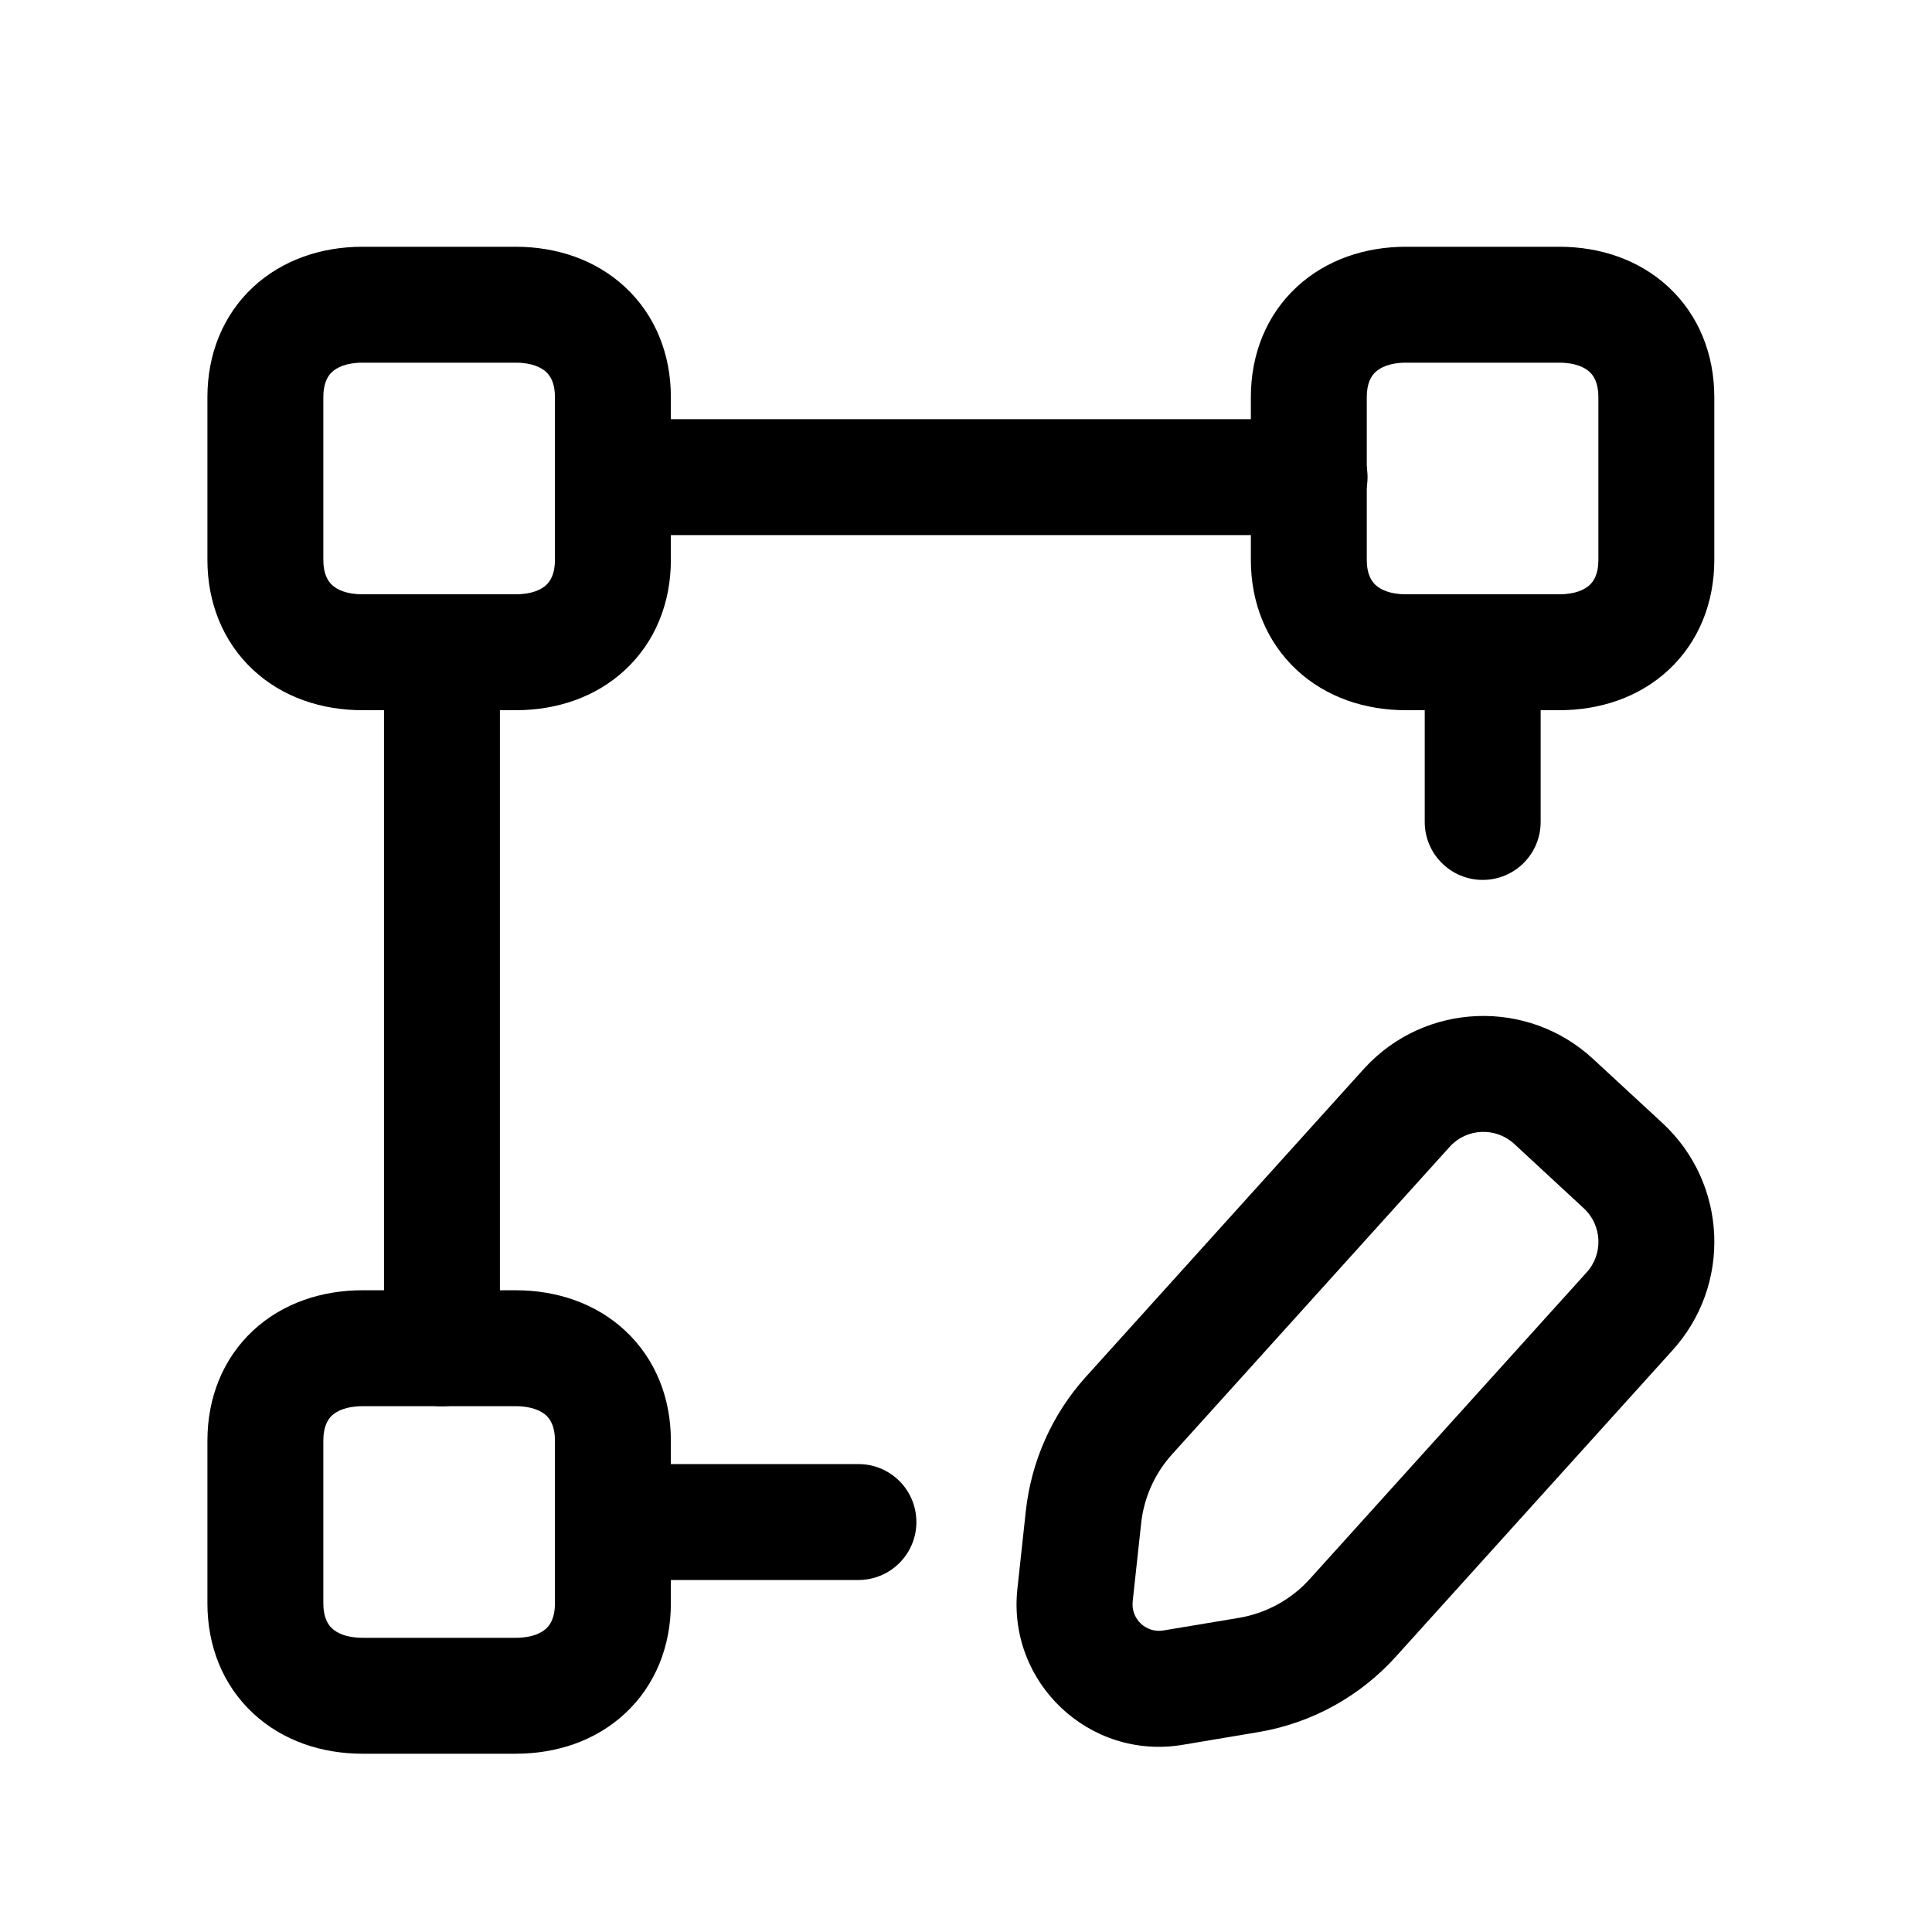 <svg width="25" height="25" viewBox="0 0 25 25" fill="none" xmlns="http://www.w3.org/2000/svg">
<path fill-rule="evenodd" clip-rule="evenodd" d="M3.274 3.716C3.659 3.358 4.167 3.193 4.69 3.193H6.675C7.197 3.193 7.705 3.358 8.089 3.715C8.48 4.079 8.681 4.584 8.681 5.138V7.246C8.681 7.799 8.48 8.305 8.089 8.668C7.705 9.026 7.197 9.19 6.675 9.19H4.69C4.166 9.19 3.658 9.025 3.274 8.667C2.884 8.303 2.684 7.798 2.684 7.246V5.138C2.684 4.585 2.884 4.079 3.274 3.716ZM4.296 4.814C4.243 4.863 4.184 4.955 4.184 5.138V7.246C4.184 7.427 4.243 7.519 4.297 7.57C4.357 7.626 4.477 7.69 4.69 7.69H6.675C6.887 7.69 7.008 7.626 7.068 7.57C7.121 7.52 7.181 7.428 7.181 7.246V5.138C7.181 4.955 7.121 4.864 7.068 4.814C7.008 4.758 6.887 4.693 6.675 4.693H4.69C4.476 4.693 4.356 4.758 4.296 4.814ZM16.777 3.716C17.162 3.358 17.67 3.193 18.192 3.193H20.177C20.7 3.193 21.208 3.358 21.592 3.716C21.982 4.079 22.183 4.585 22.183 5.138V7.246C22.183 7.799 21.982 8.305 21.592 8.668C21.208 9.026 20.7 9.19 20.177 9.19H18.192C17.668 9.19 17.16 9.025 16.777 8.667C16.387 8.303 16.186 7.798 16.186 7.246V5.138C16.186 4.585 16.387 4.079 16.777 3.716ZM17.799 4.814C17.746 4.863 17.686 4.955 17.686 5.138V7.246C17.686 7.427 17.745 7.519 17.8 7.57C17.86 7.626 17.98 7.69 18.192 7.69H20.177C20.39 7.69 20.51 7.626 20.57 7.57C20.623 7.521 20.683 7.429 20.683 7.246V5.138C20.683 4.955 20.623 4.863 20.57 4.813C20.51 4.758 20.39 4.693 20.177 4.693H18.192C17.979 4.693 17.859 4.758 17.799 4.814ZM3.274 17.218C3.659 16.86 4.167 16.696 4.69 16.696H6.675C7.197 16.696 7.705 16.861 8.089 17.218C8.48 17.582 8.681 18.087 8.681 18.641V20.748C8.681 21.302 8.48 21.808 8.089 22.171C7.705 22.529 7.197 22.693 6.675 22.693H4.69C4.166 22.693 3.658 22.527 3.274 22.169C2.884 21.806 2.684 21.301 2.684 20.748V18.641C2.684 18.088 2.884 17.582 3.274 17.218ZM4.296 18.316C4.243 18.366 4.184 18.458 4.184 18.641V20.748C4.184 20.929 4.243 21.022 4.297 21.072C4.357 21.128 4.477 21.193 4.69 21.193H6.675C6.887 21.193 7.008 21.129 7.068 21.073C7.121 21.023 7.181 20.931 7.181 20.748V18.641C7.181 18.458 7.121 18.366 7.068 18.316C7.008 18.261 6.887 18.196 6.675 18.196H4.69C4.476 18.196 4.356 18.261 4.296 18.316Z" fill="black"/>
<path fill-rule="evenodd" clip-rule="evenodd" d="M7.203 6.174C7.203 5.76 7.538 5.424 7.953 5.424H16.946C17.36 5.424 17.696 5.76 17.696 6.174C17.696 6.588 17.36 6.924 16.946 6.924H7.953C7.538 6.924 7.203 6.588 7.203 6.174ZM5.719 7.69C6.133 7.69 6.469 8.026 6.469 8.44V17.447C6.469 17.861 6.133 18.197 5.719 18.197C5.305 18.197 4.969 17.861 4.969 17.447V8.44C4.969 8.026 5.305 7.69 5.719 7.69ZM19.186 7.69C19.601 7.69 19.936 8.026 19.936 8.44V10.636C19.936 11.05 19.601 11.386 19.186 11.386C18.772 11.386 18.436 11.05 18.436 10.636V8.44C18.436 8.026 18.772 7.69 19.186 7.69ZM7.203 19.695C7.203 19.28 7.538 18.945 7.953 18.945H11.108C11.522 18.945 11.858 19.28 11.858 19.695C11.858 20.109 11.522 20.445 11.108 20.445H7.953C7.538 20.445 7.203 20.109 7.203 19.695Z" fill="black"/>
<path fill-rule="evenodd" clip-rule="evenodd" d="M18.765 14.833L15.16 18.826C14.939 19.074 14.801 19.384 14.766 19.715L14.657 20.722C14.657 20.722 14.657 20.722 14.657 20.722C14.632 20.949 14.831 21.136 15.055 21.098L16.032 20.935C16.387 20.875 16.714 20.696 16.954 20.426L16.957 20.423L20.527 16.469C20.748 16.231 20.734 15.857 20.494 15.635C20.494 15.635 20.494 15.635 20.494 15.635L19.596 14.804C19.358 14.583 18.986 14.596 18.765 14.833ZM20.615 13.703C19.768 12.919 18.445 12.969 17.661 13.817L14.045 17.823L14.042 17.826C13.612 18.307 13.344 18.911 13.274 19.553C13.274 19.553 13.274 19.553 13.274 19.553L13.165 20.56C13.034 21.775 14.098 22.779 15.303 22.578L16.279 22.414C16.279 22.414 16.279 22.414 16.279 22.414C16.971 22.299 17.604 21.95 18.072 21.426L21.631 17.485C22.412 16.637 22.358 15.317 21.514 14.534L20.615 13.703Z" fill="black"/>
</svg>